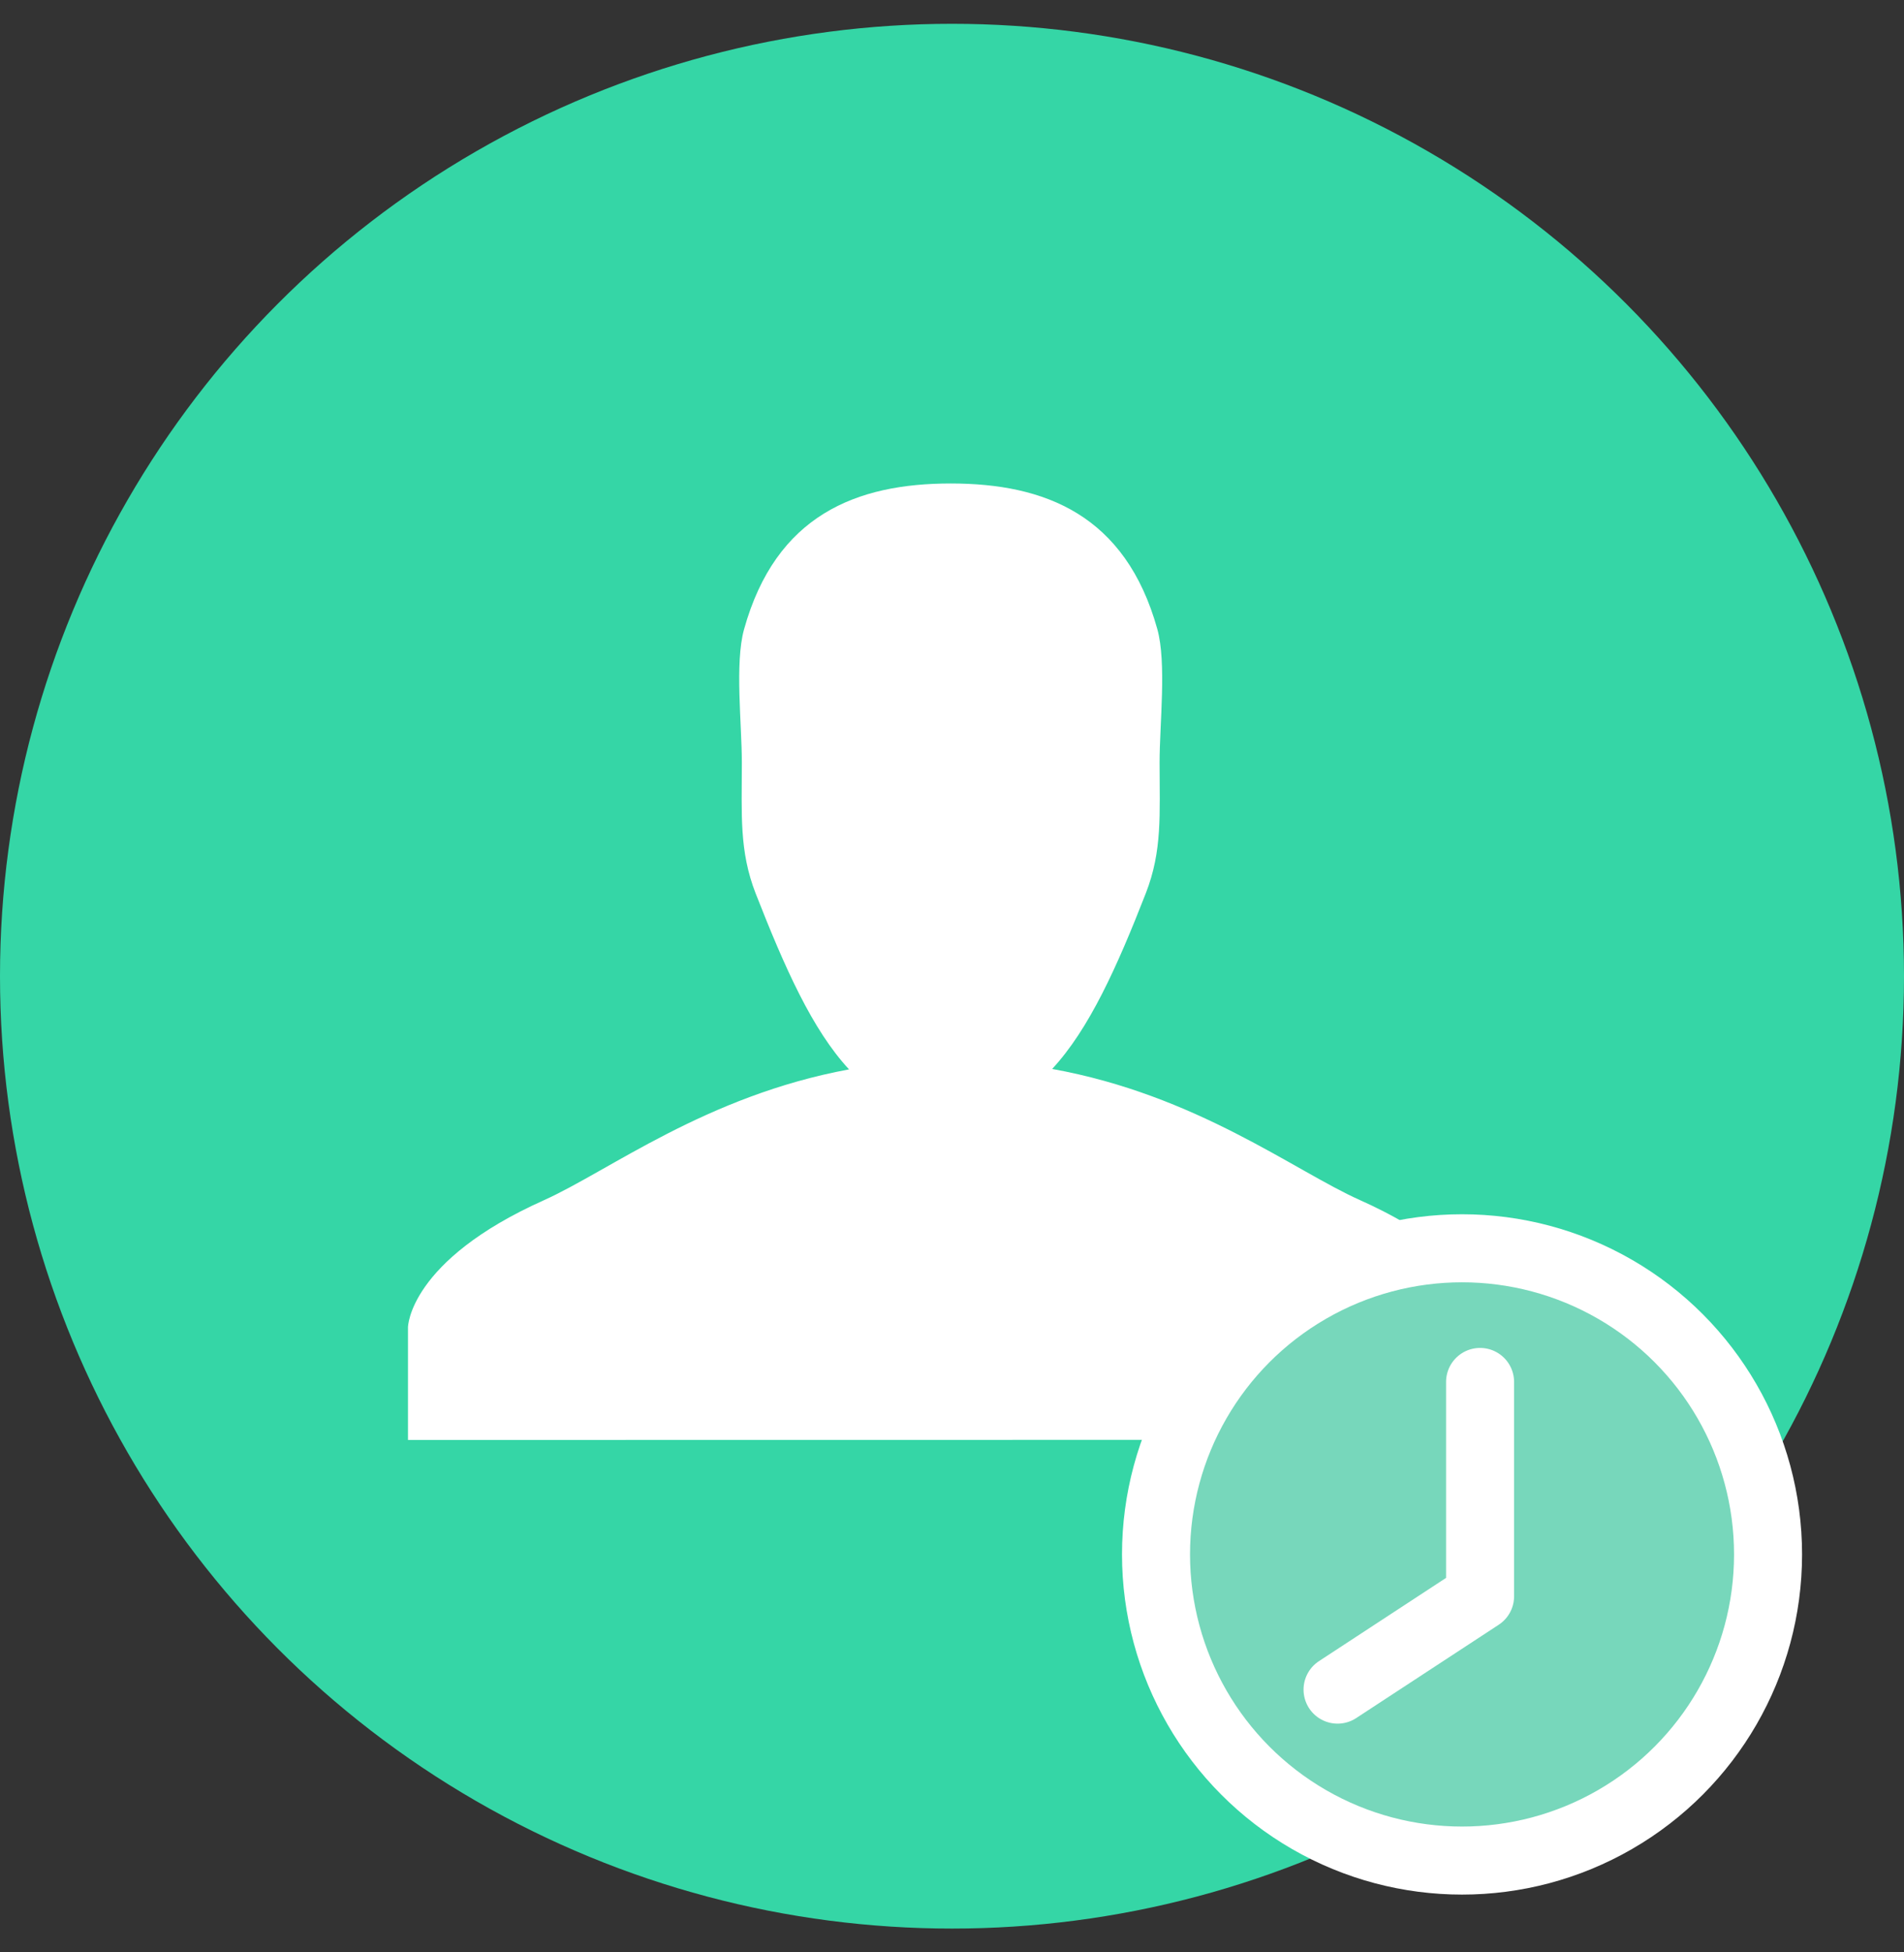 <?xml version="1.0" encoding="UTF-8"?>
<svg width="40px" height="41px" viewBox="0 0 40 41" version="1.1" xmlns="http://www.w3.org/2000/svg" xmlns:xlink="http://www.w3.org/1999/xlink">
    <rect x="0" y="0" width="40" height="41" fill="#333333" stroke="none"/>
    <title>逾期</title>
    <g id="页面-1" stroke="none" stroke-width="1" fill="none" fill-rule="evenodd">
        <g id="逾期" transform="translate(0, 0.5)">
            <g id="编组-47备份" fill="#35D6A6">
                <circle id="椭圆形" cx="20" cy="20" r="20"></circle>
            </g>
            <path d="M28.566,24.7 C27.186,24.083 25.137,22.494 22.104,21.948 C22.88,21.113 23.467,19.807 24.071,18.26 C24.421,17.364 24.361,16.6 24.361,15.512 C24.361,14.708 24.511,13.418 24.313,12.71 C23.644,10.314 21.954,9.653 19.973,9.653 C17.991,9.653 16.299,10.317 15.631,12.717 C15.434,13.423 15.585,14.71 15.585,15.512 C15.585,16.602 15.526,17.369 15.877,18.267 C16.486,19.821 17.064,21.125 17.837,21.957 C14.828,22.513 12.795,24.09 11.424,24.706 C8.585,25.978 8.571,27.372 8.571,27.372 L8.571,29.739 L31.429,29.736 L31.429,27.372 C31.429,27.372 31.415,25.974 28.566,24.7 L28.566,24.7 Z" id="路径备份" fill="#FFFFFF" fill-rule="nonzero"></path>
            <g id="编组-51" transform="translate(24.286, 25.714)" stroke="#FFFFFF" stroke-width="1.429">
                <g id="编组-48" fill="#77D7BB">
                    <circle id="椭圆形" cx="6.429" cy="6.429" r="6.429"></circle>
                </g>
                <polyline id="路径-17" stroke-linecap="round" stroke-linejoin="round" points="3.814 9.268 6.808 7.308 6.808 2.807"></polyline>
            </g>
        </g>
    </g>
</svg>